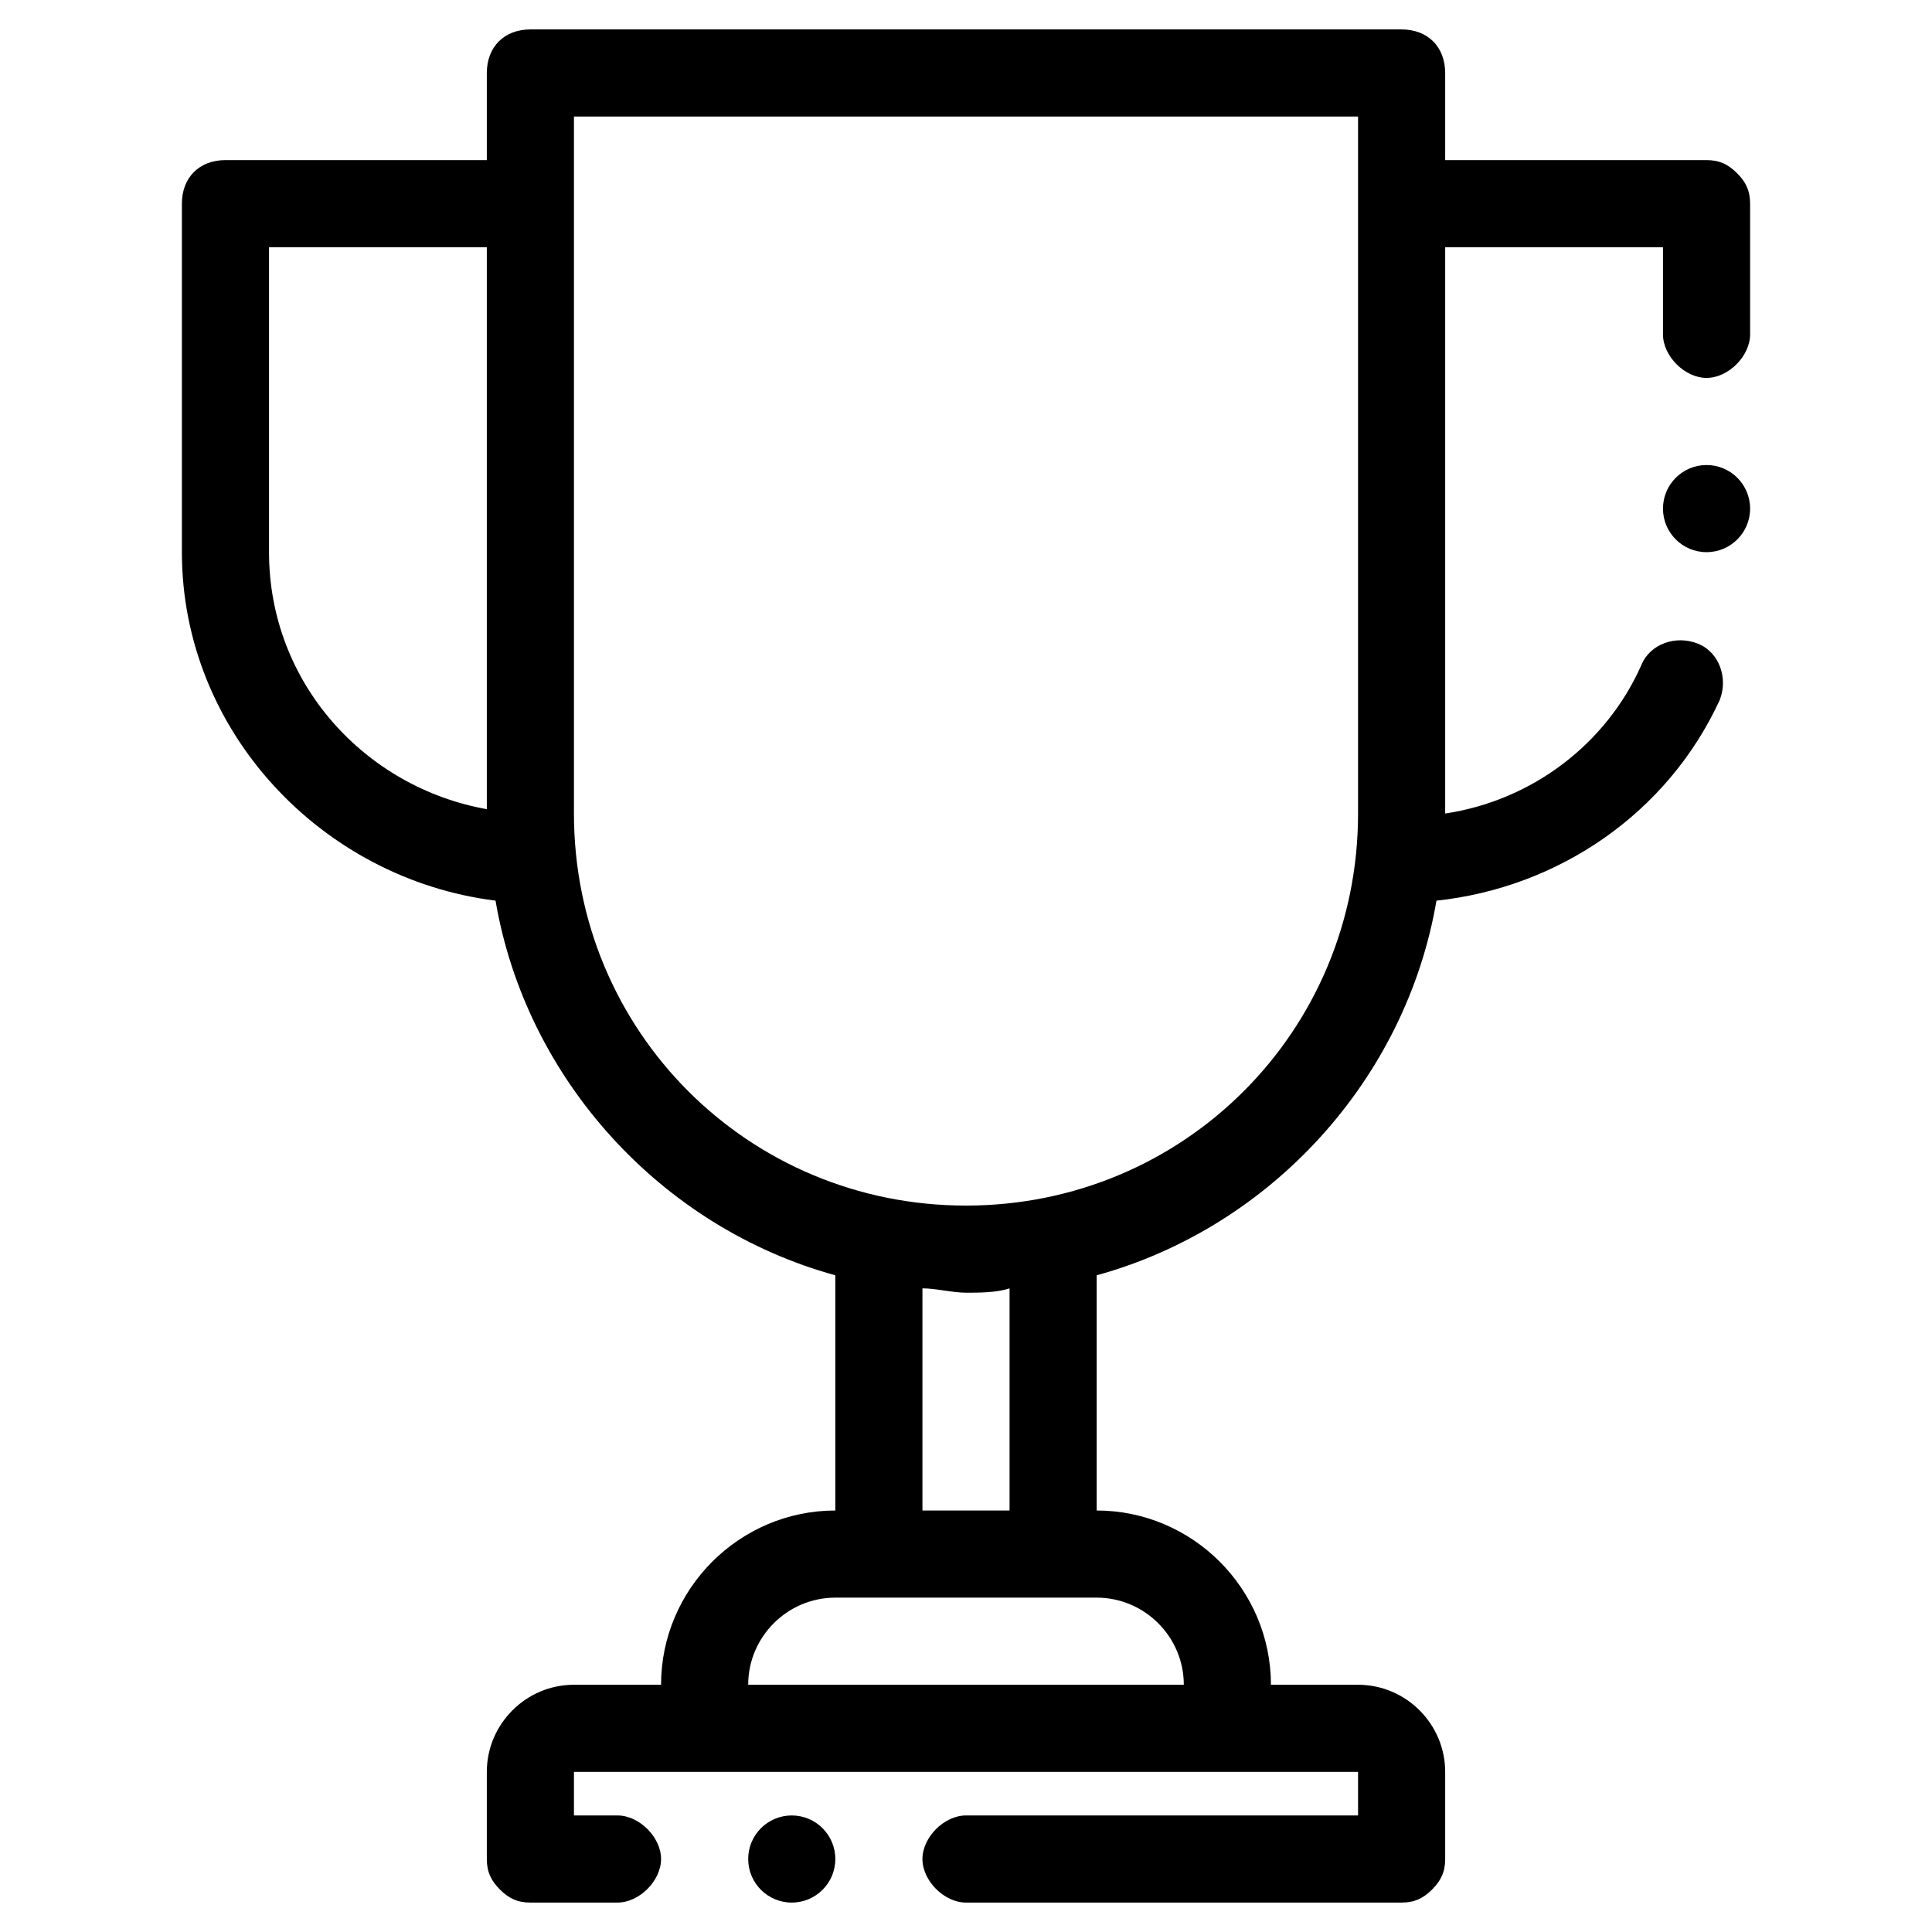 <?xml version="1.0" encoding="utf-8"?>
<svg viewBox="0 0 500 500" xmlns="http://www.w3.org/2000/svg">
  <circle cx="204.905" cy="481.11" r="11.274" style=""/>
  <path d="M 370.628 489.001 C 372.885 486.747 374.011 484.493 374.011 481.11 L 374.011 458.562 C 374.011 446.162 363.865 436.016 351.463 436.016 L 328.917 436.016 C 328.917 411.213 308.623 390.919 283.82 390.919 L 283.82 330.044 C 328.917 317.641 363.865 279.31 371.756 233.089 C 403.321 229.706 431.506 210.541 445.035 181.229 C 447.289 175.592 445.035 168.829 439.398 166.573 C 433.76 164.318 426.997 166.573 424.741 172.21 C 415.723 192.503 396.558 207.16 374.011 210.541 L 374.011 63.983 L 430.378 63.983 L 430.378 86.53 C 430.378 92.167 436.015 97.804 441.652 97.804 C 447.289 97.804 452.926 92.167 452.926 86.53 L 452.926 52.709 C 452.926 49.326 451.8 47.072 449.543 44.818 C 447.289 42.563 445.035 41.435 441.652 41.435 L 374.011 41.435 L 374.011 18.889 C 374.011 12.124 369.502 7.615 362.737 7.615 L 137.263 7.615 C 130.497 7.615 125.989 12.124 125.989 18.889 L 125.989 41.435 L 58.347 41.435 C 51.582 41.435 47.073 45.946 47.073 52.709 L 47.073 142.898 C 47.073 189.121 83.149 227.452 128.243 233.089 C 136.134 279.31 171.083 317.641 216.179 330.044 L 216.179 390.919 C 191.376 390.919 171.083 411.213 171.083 436.016 L 148.537 436.016 C 136.134 436.016 125.989 446.162 125.989 458.562 L 125.989 481.11 C 125.989 484.493 127.117 486.747 129.371 489.001 C 131.626 491.256 133.88 492.384 137.263 492.384 L 159.811 492.384 C 165.448 492.384 171.083 486.747 171.083 481.11 C 171.083 475.473 165.448 469.836 159.811 469.836 L 148.537 469.836 L 148.537 458.562 L 182.357 458.562 L 198.142 458.562 L 288.331 458.562 L 317.642 458.562 L 351.463 458.562 L 351.463 469.836 L 250 469.836 C 244.363 469.836 238.726 475.473 238.726 481.11 C 238.726 486.747 244.363 492.384 250 492.384 L 362.737 492.384 C 366.119 492.384 368.374 491.256 370.628 489.001 Z M 69.621 142.898 L 69.621 63.983 L 125.989 63.983 L 125.989 209.415 C 94.423 203.778 69.621 176.721 69.621 142.898 Z M 148.537 210.541 L 148.537 30.161 L 351.463 30.161 L 351.463 210.541 C 351.463 266.91 306.368 312.004 250 312.004 C 193.631 312.004 148.537 266.91 148.537 210.541 Z M 238.726 333.424 C 242.107 333.424 246.618 334.552 250 334.552 C 253.381 334.552 257.892 334.552 261.272 333.424 L 261.272 390.919 L 238.726 390.919 L 238.726 333.424 Z M 288.331 436.016 L 198.142 436.016 L 193.631 436.016 C 193.631 423.613 203.777 413.468 216.179 413.468 L 283.82 413.468 C 296.223 413.468 306.368 423.613 306.368 436.016 L 288.331 436.016 Z" style=""/>
  <circle cx="441.652" cy="131.624" r="11.274" style=""/>
</svg>
